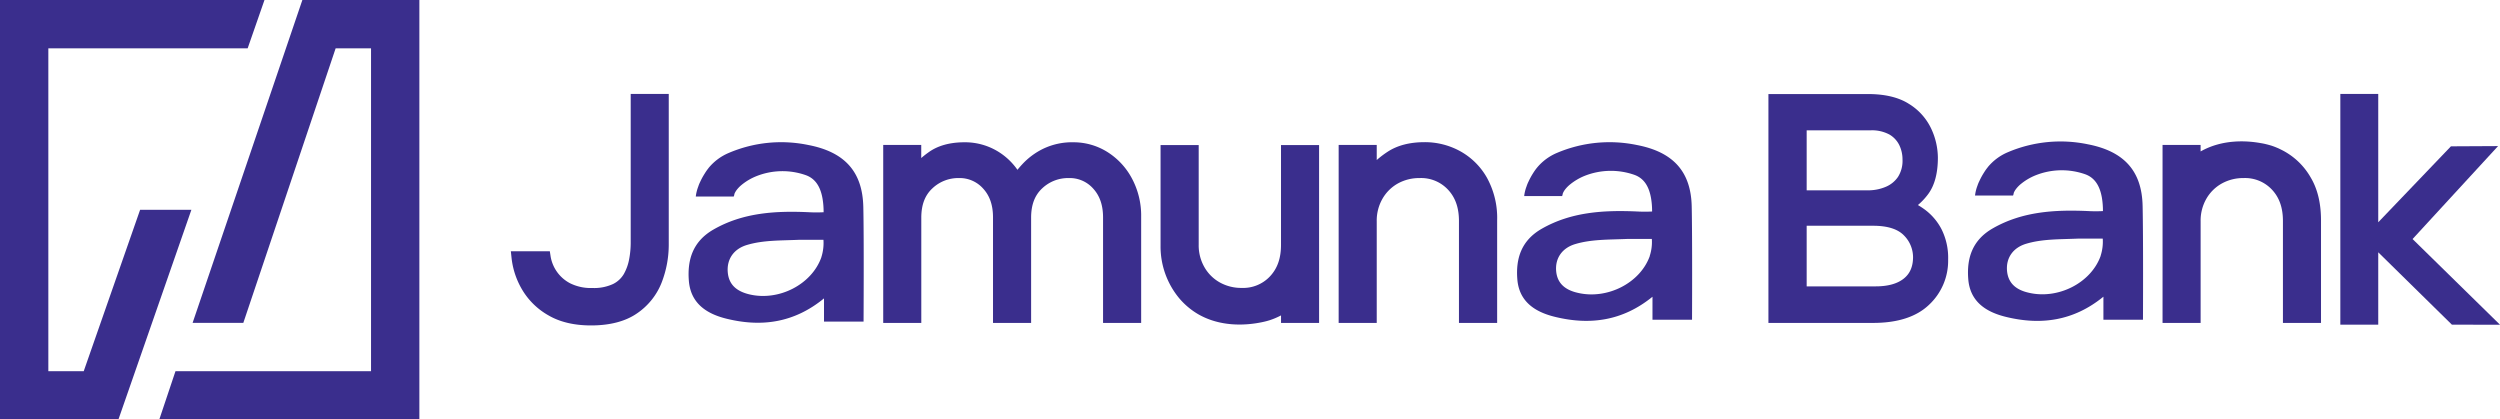 <?xml version="1.0" encoding="UTF-8"?>
<svg xmlns="http://www.w3.org/2000/svg" id="Layer_1" data-name="Layer 1" viewBox="0 0 894.2 150">
  <defs>
    <style>.cls-1{fill:#3a2e8d;}</style>
  </defs>
  <path class="cls-1" d="M225.59,87.44a31.77,31.77,0,0,1-.55,5.74,17,17,0,0,1-1.9,5.32,9.19,9.19,0,0,1-3.85,3.58,16.12,16.12,0,0,1-7.42,1.43,16.56,16.56,0,0,1-8-1.71,13.31,13.31,0,0,1-6.9-9.43l-.31-2H182.72L183,93a28.19,28.19,0,0,0,3.84,11.24,25.47,25.47,0,0,0,9.4,9.1c4.07,2.36,9.17,3.56,15.14,3.56,6.74,0,12.25-1.43,16.36-4.24a23.79,23.79,0,0,0,8.88-11,37.53,37.53,0,0,0,2.58-13.82V34.1H225.59Z" transform="translate(0 -0.5)"></path>
  <path class="cls-1" d="M395.77,54.67A22.75,22.75,0,0,0,384,51.39a23.84,23.84,0,0,0-11,2.38,25.31,25.31,0,0,0-7.34,5.47q-1,1.08-1.74,2a23.08,23.08,0,0,0-6.73-6.41A22.66,22.66,0,0,0,345,51.39c-5.29,0-9.64,1.22-12.95,3.64a31.43,31.43,0,0,0-2.54,2V52.33H315.91V116h13.62V78.38c0-4.6,1.29-8,3.94-10.48A13.45,13.45,0,0,1,343,64.19a11.2,11.2,0,0,1,8.64,3.75c2.39,2.59,3.54,6,3.54,10.32V116h13.63V78.38c0-4.6,1.29-8,3.93-10.48a13.48,13.48,0,0,1,9.55-3.71A11.2,11.2,0,0,1,391,67.94c2.38,2.59,3.54,6,3.54,10.32V116h13.63V78A28.07,28.07,0,0,0,404.69,64,25,25,0,0,0,395.77,54.67Z" transform="translate(0 -0.5)"></path>
  <path class="cls-1" d="M531.81,64a24.7,24.7,0,0,0-9.64-9.48,26.23,26.23,0,0,0-12.61-3.17c-5.22,0-9.62,1.11-13.06,3.32a33.36,33.36,0,0,0-4.07,3.07V52.33H478.81V116h13.62V79.67a15.68,15.68,0,0,1,2.08-8.13A14.5,14.5,0,0,1,500,66.12a15.74,15.74,0,0,1,7.77-1.93,13.14,13.14,0,0,1,10.13,4.13c2.65,2.81,3.94,6.49,3.94,11.23V116H535.5V79.32A29.76,29.76,0,0,0,531.81,64Z" transform="translate(0 -0.5)"></path>
  <path class="cls-1" d="M428.75,52.38V88a15.62,15.62,0,0,0,2.08,8.12,14.46,14.46,0,0,0,5.52,5.43,15.71,15.71,0,0,0,7.77,1.93,13.14,13.14,0,0,0,10.13-4.13c2.65-2.82,3.94-6.49,3.94-11.24V52.38h13.62V116H458.2v-2.69a25.45,25.45,0,0,1-4.11,1.74h0l-.27.08-.69.2c-.68.18-1.7.43-3,.65-4.9.87-13.56,1.44-21.4-3a26.22,26.22,0,0,1-6.92-5.77,28.94,28.94,0,0,1-6.7-18.82V52.38Z" transform="translate(0 -0.5)"></path>
  <path class="cls-1" d="M308.79,74.51C308.51,62,302.22,54.9,289.2,52.38a47.66,47.66,0,0,0-28.55,2.83,18.7,18.7,0,0,0-7.21,5.38l-.08.12a18.33,18.33,0,0,0-1.32,1.9,24.07,24.07,0,0,0-1.63,3,11.28,11.28,0,0,0-.67,1.66,14.33,14.33,0,0,0-.87,3.53h13.54c.16-.13.24-.85.33-1.08a7.06,7.06,0,0,1,.75-1.27,11.15,11.15,0,0,1,1.83-1.87,20,20,0,0,1,5.06-3,25.18,25.18,0,0,1,17.95-.39c3.75,1.4,5.24,4.76,5.87,8.32a28.49,28.49,0,0,1,.39,4.9,50.41,50.41,0,0,1-5.21,0c-11.94-.55-23.64.11-34.22,6.21-7.26,4.19-9.38,10.66-8.77,18.3.63,7.91,6.08,11.73,13.34,13.54,12.58,3.14,24.32,1.53,35-7.24,0,.35,0,8.31,0,8.31h14.15S309.05,85.74,308.79,74.51Zm-15,18c-3.44,9.73-15.19,15.77-25.71,13.29-4.48-1.06-7.42-3.39-7.78-8s2.14-8.28,6.89-9.69c5.83-1.74,11.95-1.55,18.72-1.84.53,0,1.81,0,3.08,0,3.18,0,5.54,0,5.54,0A16.68,16.68,0,0,1,293.77,92.53Z" transform="translate(0 -0.5)"></path>
  <path class="cls-1" d="M605.09,74.27c-.29-12.36-6.57-19.4-19.6-21.9a48.11,48.11,0,0,0-28.55,2.8,18.66,18.66,0,0,0-7.2,5.33l-.09.11a19.71,19.71,0,0,0-1.32,1.88,25.23,25.23,0,0,0-1.63,3,11.62,11.62,0,0,0-.67,1.64,14.28,14.28,0,0,0-.86,3.5h13.54c.15-.14.23-.85.33-1.07a6.25,6.25,0,0,1,.75-1.26,11,11,0,0,1,1.82-1.85,20.58,20.58,0,0,1,5.06-3,25.43,25.43,0,0,1,18-.38c3.75,1.38,5.23,4.71,5.86,8.23a26.84,26.84,0,0,1,.39,4.85,50.31,50.31,0,0,1-5.21,0c-11.94-.54-23.64.11-34.22,6.15-7.26,4.14-9.38,10.55-8.77,18.1.63,7.83,6.08,11.61,13.34,13.4,12.58,3.11,24.32,1.52,35-7.16,0,.34,0,8.22,0,8.22h14.15S605.34,85.38,605.09,74.27Zm-15,17.83c-3.44,9.63-15.19,15.61-25.71,13.15-4.48-1-7.42-3.35-7.78-7.88s2.15-8.2,6.9-9.59c5.83-1.72,11.94-1.53,18.71-1.82h3.08c3.18,0,5.54,0,5.54,0A16.09,16.09,0,0,1,590.06,92.1Z" transform="translate(0 -0.5)"></path>
  <path class="cls-1" d="M688.61,75.57A30.55,30.55,0,0,0,686,73.84a23,23,0,0,0,3.73-4c2.26-3.1,3.41-7.45,3.41-12.94a24.78,24.78,0,0,0-2.41-10.43,20.73,20.73,0,0,0-8-8.85c-3.64-2.31-8.54-3.48-14.57-3.48H632.53V116H670c8.71,0,15.42-2.16,19.91-6.42a21.54,21.54,0,0,0,6.9-16.22,22.8,22.8,0,0,0-2.36-10.86A20.43,20.43,0,0,0,688.61,75.57ZM681,100.1c-2.31,1.88-5.72,2.83-10.13,2.83H646.21V81.25H670c5.1,0,8.78,1.16,11,3.45a11.08,11.08,0,0,1,3.26,7.92C684.21,95.9,683.16,98.35,681,100.1Zm-2.12-36.33a9.91,9.91,0,0,1-4.42,3.57,16.14,16.14,0,0,1-6.31,1.24H646.21V47.12H669a13.11,13.11,0,0,1,6.88,1.54,8.94,8.94,0,0,1,3.48,3.79,11.77,11.77,0,0,1,1.13,5.11A10.72,10.72,0,0,1,678.88,63.77Z" transform="translate(0 -0.5)"></path>
  <path class="cls-1" d="M826.5,64a24.7,24.7,0,0,0-9.64-9.48c-.64-.35-1.3-.66-2-1l-.44-.18c-.66-.28-1.32-.53-2-.75h0l-.27-.08h0l-.68-.19c-.49-.14-1-.26-1.47-.37h0c-.5-.11-1-.2-1.49-.28h0c-4.9-.87-13.56-1.44-21.4,3V52.33H773.5V116h13.62V79.67a15.68,15.68,0,0,1,2.08-8.13,14.5,14.5,0,0,1,5.52-5.42,15.74,15.74,0,0,1,7.77-1.93,13.14,13.14,0,0,1,10.13,4.13c2.65,2.81,3.94,6.49,3.94,11.23V116h13.62V79.32C830.18,73.34,829,68.2,826.5,64Z" transform="translate(0 -0.5)"></path>
  <path class="cls-1" d="M877,116.63,850.65,90.74v25.89H837.09V34.1h13.56V80l26-27.16,16.86-.09L862.93,86l31.27,30.65Z" transform="translate(0 -0.5)"></path>
  <path class="cls-1" d="M766.37,74.11c-.28-12.41-6.57-19.48-19.59-22a48,48,0,0,0-28.55,2.81A18.64,18.64,0,0,0,711,60.28l-.08.12a18.06,18.06,0,0,0-1.32,1.88,24.65,24.65,0,0,0-1.63,3,11.89,11.89,0,0,0-.68,1.65,14.41,14.41,0,0,0-.86,3.52H720c.16-.14.24-.86.33-1.08a6.17,6.17,0,0,1,.75-1.26,11,11,0,0,1,1.82-1.86,20.19,20.19,0,0,1,5.07-3,25.29,25.29,0,0,1,17.95-.39c3.75,1.39,5.23,4.73,5.87,8.26a28.26,28.26,0,0,1,.39,4.88A49,49,0,0,1,747,76c-11.94-.54-23.64.11-34.22,6.18-7.27,4.16-9.38,10.59-8.77,18.17.63,7.87,6.08,11.66,13.34,13.46,12.58,3.11,24.32,1.52,35-7.19,0,.34,0,8.25,0,8.25H766.5S766.63,85.27,766.37,74.11Zm-15,17.9c-3.44,9.67-15.2,15.67-25.71,13.2-4.48-1-7.42-3.36-7.79-7.91s2.15-8.23,6.9-9.63c5.83-1.73,11.94-1.54,18.71-1.83h3.09c3.18,0,5.54,0,5.54,0A16.47,16.47,0,0,1,751.35,92Z" transform="translate(0 -0.5)"></path>
  <polygon class="cls-1" points="50.12 75.03 29.95 132.76 30 132.76 30 132.76 17.29 132.76 17.29 17.29 88.58 17.29 94.6 0 94.6 0 0 0 0 150 42.36 150 42.37 150 68.46 75.03 50.12 75.03"></polygon>
  <polygon class="cls-1" points="108.15 0 68.89 115.49 86.86 115.49 87.03 115.49 120.05 17.29 132.71 17.29 132.71 132.76 62.77 132.76 56.99 150 56.95 150 150 150 150 0 108.15 0"></polygon>
</svg>
